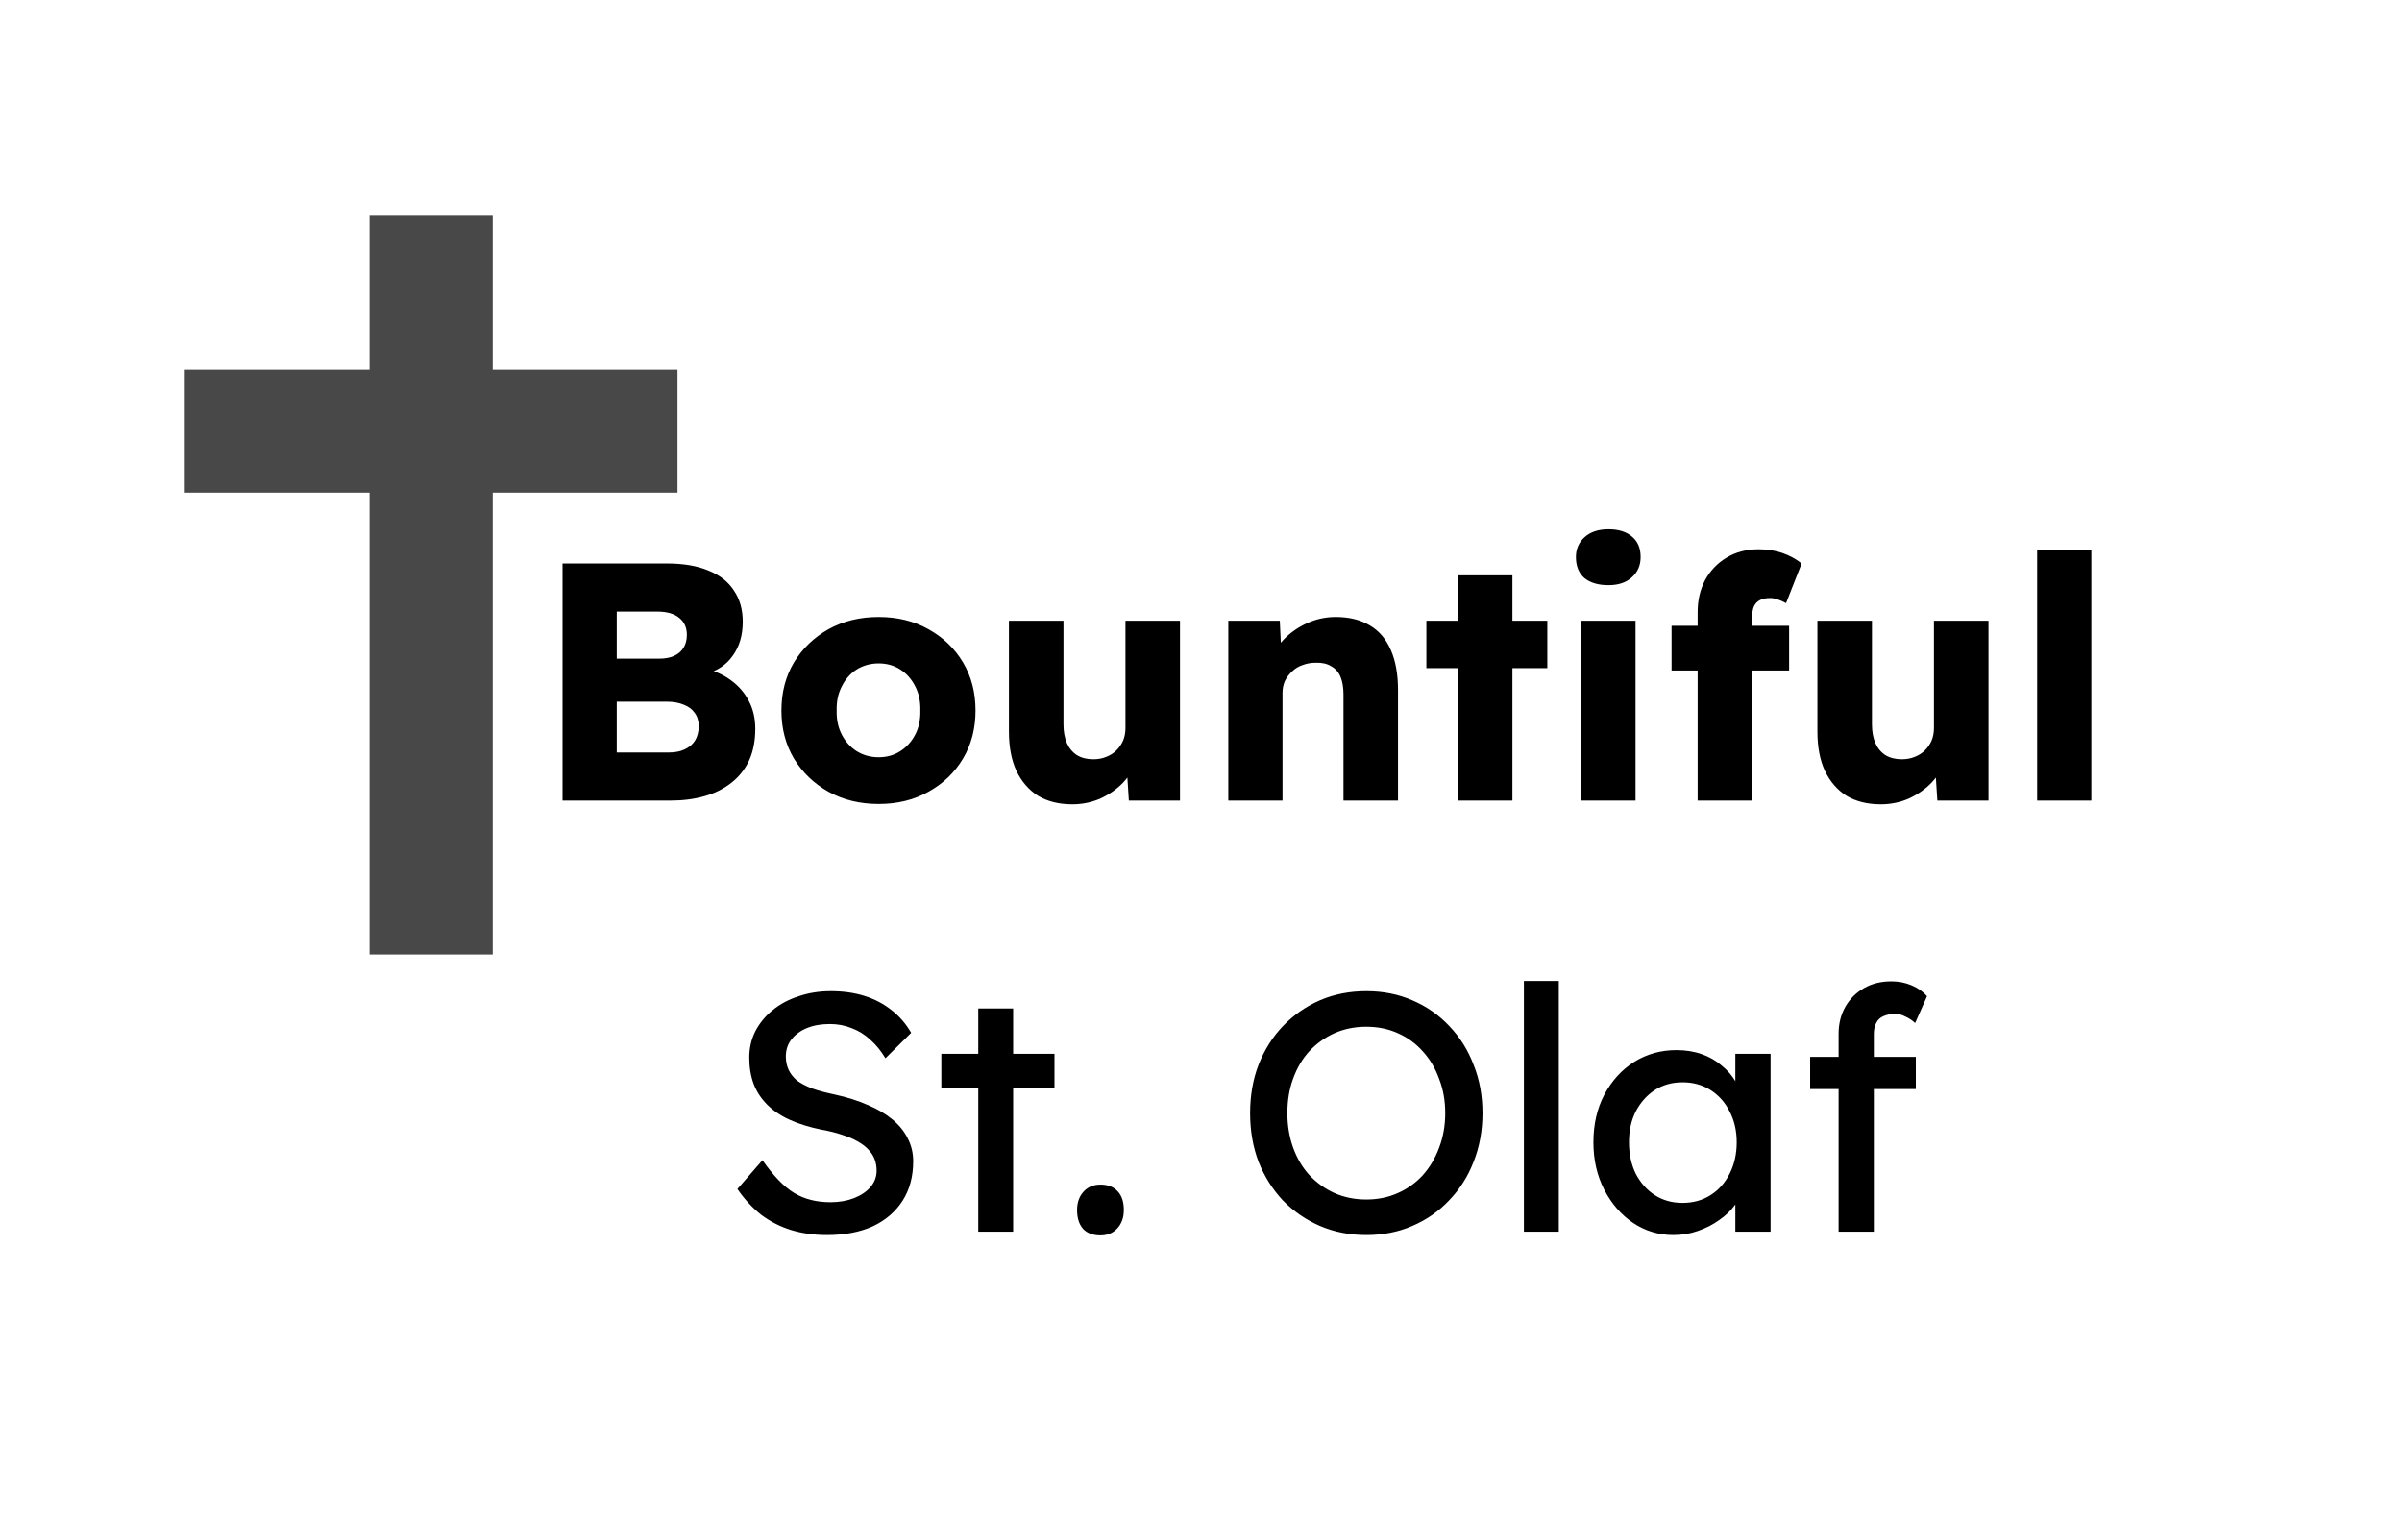 <svg width="78" height="50" viewBox="0 0 78 50" fill="none" xmlns="http://www.w3.org/2000/svg">
<path d="M18.267 26V18.3H21.666C22.194 18.3 22.642 18.377 23.008 18.531C23.375 18.678 23.65 18.894 23.833 19.18C24.024 19.459 24.119 19.796 24.119 20.192C24.119 20.632 24.009 21.002 23.789 21.303C23.577 21.604 23.265 21.805 22.854 21.908L22.832 21.699C23.177 21.772 23.474 21.901 23.723 22.084C23.98 22.267 24.178 22.495 24.317 22.766C24.457 23.03 24.526 23.331 24.526 23.668C24.526 24.057 24.46 24.398 24.328 24.691C24.196 24.977 24.006 25.219 23.756 25.417C23.507 25.615 23.214 25.762 22.876 25.857C22.546 25.952 22.18 26 21.776 26H18.267ZM20.027 24.438H21.71C21.916 24.438 22.088 24.405 22.227 24.339C22.374 24.273 22.488 24.178 22.568 24.053C22.649 23.921 22.689 23.763 22.689 23.58C22.689 23.411 22.645 23.268 22.557 23.151C22.477 23.034 22.359 22.946 22.205 22.887C22.051 22.821 21.868 22.788 21.655 22.788H20.027V24.438ZM20.027 21.391H21.402C21.593 21.391 21.754 21.362 21.886 21.303C22.026 21.237 22.128 21.149 22.194 21.039C22.268 20.922 22.304 20.782 22.304 20.621C22.304 20.386 22.224 20.203 22.062 20.071C21.901 19.932 21.659 19.862 21.336 19.862H20.027V21.391ZM28.532 26.11C27.924 26.11 27.381 25.978 26.904 25.714C26.435 25.45 26.061 25.091 25.782 24.636C25.511 24.181 25.375 23.661 25.375 23.074C25.375 22.487 25.511 21.967 25.782 21.512C26.061 21.057 26.435 20.698 26.904 20.434C27.381 20.17 27.924 20.038 28.532 20.038C29.141 20.038 29.68 20.17 30.149 20.434C30.626 20.698 31 21.057 31.271 21.512C31.543 21.967 31.678 22.487 31.678 23.074C31.678 23.661 31.543 24.181 31.271 24.636C31 25.091 30.626 25.45 30.149 25.714C29.68 25.978 29.141 26.11 28.532 26.11ZM28.532 24.592C28.797 24.592 29.031 24.526 29.236 24.394C29.442 24.262 29.603 24.082 29.721 23.855C29.838 23.628 29.893 23.367 29.886 23.074C29.893 22.781 29.838 22.52 29.721 22.293C29.603 22.058 29.442 21.875 29.236 21.743C29.031 21.611 28.797 21.545 28.532 21.545C28.268 21.545 28.03 21.611 27.817 21.743C27.612 21.875 27.451 22.058 27.334 22.293C27.216 22.52 27.161 22.781 27.169 23.074C27.161 23.367 27.216 23.628 27.334 23.855C27.451 24.082 27.612 24.262 27.817 24.394C28.03 24.526 28.268 24.592 28.532 24.592ZM34.82 26.121C34.388 26.121 34.017 26.029 33.709 25.846C33.409 25.655 33.174 25.384 33.005 25.032C32.844 24.68 32.763 24.258 32.763 23.767V20.159H34.534V23.525C34.534 23.76 34.571 23.961 34.644 24.13C34.718 24.299 34.828 24.431 34.974 24.526C35.121 24.614 35.297 24.658 35.502 24.658C35.656 24.658 35.796 24.632 35.92 24.581C36.052 24.53 36.162 24.46 36.25 24.372C36.346 24.277 36.419 24.17 36.47 24.053C36.522 23.928 36.547 23.793 36.547 23.646V20.159H38.318V26H36.657L36.58 24.801L36.91 24.669C36.822 24.948 36.676 25.197 36.47 25.417C36.265 25.63 36.019 25.802 35.733 25.934C35.447 26.059 35.143 26.121 34.82 26.121ZM39.887 26V20.159H41.559L41.614 21.347L41.262 21.479C41.343 21.215 41.486 20.977 41.691 20.764C41.904 20.544 42.157 20.368 42.45 20.236C42.743 20.104 43.051 20.038 43.374 20.038C43.814 20.038 44.184 20.13 44.485 20.313C44.786 20.489 45.013 20.757 45.167 21.116C45.321 21.468 45.398 21.901 45.398 22.414V26H43.627V22.557C43.627 22.322 43.594 22.128 43.528 21.974C43.462 21.82 43.359 21.706 43.22 21.633C43.088 21.552 42.923 21.516 42.725 21.523C42.571 21.523 42.428 21.549 42.296 21.6C42.164 21.644 42.05 21.714 41.955 21.809C41.86 21.897 41.783 22 41.724 22.117C41.673 22.234 41.647 22.363 41.647 22.502V26H40.778C40.573 26 40.397 26 40.25 26C40.103 26 39.982 26 39.887 26ZM47.353 26V18.685H49.113V26H47.353ZM46.319 21.699V20.159H50.246V21.699H46.319ZM51.351 26V20.159H53.111V26H51.351ZM52.231 19.004C51.901 19.004 51.641 18.927 51.45 18.773C51.267 18.612 51.175 18.384 51.175 18.091C51.175 17.827 51.27 17.611 51.461 17.442C51.652 17.273 51.908 17.189 52.231 17.189C52.561 17.189 52.818 17.27 53.001 17.431C53.184 17.585 53.276 17.805 53.276 18.091C53.276 18.362 53.181 18.582 52.99 18.751C52.807 18.92 52.554 19.004 52.231 19.004ZM55.128 26V19.873C55.128 19.492 55.209 19.147 55.37 18.839C55.539 18.531 55.77 18.289 56.063 18.113C56.364 17.93 56.712 17.838 57.108 17.838C57.387 17.838 57.643 17.878 57.878 17.959C58.113 18.04 58.322 18.153 58.505 18.3L57.999 19.587C57.904 19.536 57.812 19.495 57.724 19.466C57.636 19.437 57.555 19.422 57.482 19.422C57.35 19.422 57.24 19.444 57.152 19.488C57.064 19.532 56.998 19.602 56.954 19.697C56.917 19.785 56.899 19.895 56.899 20.027V26H56.019C55.821 26 55.645 26 55.491 26C55.344 26 55.223 26 55.128 26ZM54.281 21.776V20.324H58.098V21.776H54.281ZM61.074 26.121C60.642 26.121 60.271 26.029 59.963 25.846C59.663 25.655 59.428 25.384 59.259 25.032C59.098 24.68 59.017 24.258 59.017 23.767V20.159H60.788V23.525C60.788 23.76 60.825 23.961 60.898 24.13C60.972 24.299 61.082 24.431 61.228 24.526C61.375 24.614 61.551 24.658 61.756 24.658C61.91 24.658 62.05 24.632 62.174 24.581C62.306 24.53 62.416 24.46 62.504 24.372C62.6 24.277 62.673 24.17 62.724 24.053C62.776 23.928 62.801 23.793 62.801 23.646V20.159H64.572V26H62.911L62.834 24.801L63.164 24.669C63.076 24.948 62.93 25.197 62.724 25.417C62.519 25.63 62.273 25.802 61.987 25.934C61.701 26.059 61.397 26.121 61.074 26.121ZM66.152 26V17.86H67.912V26H66.152ZM26.849 40.11C26.431 40.11 26.043 40.055 25.683 39.945C25.331 39.835 25.009 39.67 24.715 39.45C24.43 39.223 24.173 38.944 23.945 38.614L24.759 37.679C25.119 38.192 25.463 38.548 25.794 38.746C26.123 38.944 26.516 39.043 26.971 39.043C27.249 39.043 27.502 38.999 27.73 38.911C27.957 38.823 28.137 38.702 28.268 38.548C28.401 38.394 28.466 38.218 28.466 38.02C28.466 37.888 28.445 37.763 28.401 37.646C28.357 37.529 28.287 37.422 28.192 37.327C28.104 37.232 27.986 37.144 27.84 37.063C27.7 36.982 27.535 36.913 27.345 36.854C27.154 36.788 26.934 36.733 26.684 36.689C26.288 36.608 25.944 36.502 25.651 36.37C25.357 36.238 25.111 36.073 24.913 35.875C24.715 35.677 24.569 35.453 24.474 35.204C24.378 34.947 24.331 34.661 24.331 34.346C24.331 34.038 24.396 33.752 24.529 33.488C24.668 33.224 24.855 32.997 25.09 32.806C25.331 32.608 25.614 32.458 25.936 32.355C26.259 32.245 26.608 32.19 26.982 32.19C27.378 32.19 27.741 32.241 28.07 32.344C28.401 32.447 28.694 32.601 28.951 32.806C29.207 33.004 29.42 33.25 29.588 33.543L28.753 34.368C28.606 34.126 28.441 33.924 28.258 33.763C28.074 33.594 27.872 33.47 27.652 33.389C27.433 33.301 27.198 33.257 26.948 33.257C26.663 33.257 26.413 33.301 26.201 33.389C25.988 33.477 25.819 33.602 25.695 33.763C25.577 33.917 25.518 34.1 25.518 34.313C25.518 34.467 25.548 34.61 25.607 34.742C25.665 34.867 25.753 34.98 25.87 35.083C25.995 35.178 26.16 35.266 26.366 35.347C26.571 35.42 26.817 35.486 27.102 35.545C27.506 35.633 27.865 35.747 28.18 35.886C28.496 36.018 28.764 36.176 28.983 36.359C29.203 36.542 29.369 36.748 29.479 36.975C29.596 37.202 29.654 37.448 29.654 37.712C29.654 38.203 29.541 38.629 29.314 38.988C29.086 39.347 28.764 39.626 28.346 39.824C27.927 40.015 27.429 40.11 26.849 40.11ZM31.767 40V32.751H32.9V40H31.767ZM30.568 35.325V34.225H34.242V35.325H30.568ZM35.735 40.121C35.493 40.121 35.306 40.051 35.174 39.912C35.042 39.765 34.976 39.56 34.976 39.296C34.976 39.054 35.046 38.856 35.185 38.702C35.325 38.548 35.508 38.471 35.735 38.471C35.977 38.471 36.164 38.544 36.296 38.691C36.428 38.83 36.494 39.032 36.494 39.296C36.494 39.538 36.425 39.736 36.285 39.89C36.146 40.044 35.963 40.121 35.735 40.121ZM44.368 40.11C43.826 40.11 43.323 40.011 42.861 39.813C42.407 39.615 42.007 39.34 41.662 38.988C41.325 38.629 41.061 38.211 40.87 37.734C40.687 37.25 40.595 36.722 40.595 36.15C40.595 35.578 40.687 35.054 40.87 34.577C41.061 34.093 41.325 33.675 41.662 33.323C42.007 32.964 42.407 32.685 42.861 32.487C43.323 32.289 43.826 32.19 44.368 32.19C44.911 32.19 45.41 32.289 45.864 32.487C46.326 32.685 46.726 32.964 47.063 33.323C47.408 33.682 47.672 34.104 47.855 34.588C48.046 35.065 48.141 35.585 48.141 36.15C48.141 36.715 48.046 37.239 47.855 37.723C47.672 38.2 47.408 38.618 47.063 38.977C46.726 39.336 46.326 39.615 45.864 39.813C45.41 40.011 44.911 40.11 44.368 40.11ZM44.368 38.955C44.742 38.955 45.083 38.885 45.391 38.746C45.707 38.607 45.978 38.412 46.205 38.163C46.433 37.906 46.609 37.609 46.733 37.272C46.865 36.927 46.931 36.553 46.931 36.15C46.931 35.747 46.865 35.376 46.733 35.039C46.609 34.694 46.433 34.397 46.205 34.148C45.978 33.891 45.707 33.693 45.391 33.554C45.083 33.415 44.742 33.345 44.368 33.345C43.994 33.345 43.65 33.415 43.334 33.554C43.026 33.693 42.755 33.888 42.52 34.137C42.293 34.386 42.117 34.683 41.992 35.028C41.868 35.365 41.805 35.739 41.805 36.15C41.805 36.553 41.868 36.927 41.992 37.272C42.117 37.617 42.293 37.914 42.52 38.163C42.755 38.412 43.026 38.607 43.334 38.746C43.65 38.885 43.994 38.955 44.368 38.955ZM49.486 40V31.86H50.619V40H49.486ZM54.339 40.11C53.862 40.11 53.426 39.978 53.03 39.714C52.642 39.45 52.33 39.091 52.095 38.636C51.861 38.181 51.743 37.668 51.743 37.096C51.743 36.517 51.861 36.003 52.095 35.556C52.337 35.101 52.66 34.746 53.063 34.489C53.474 34.232 53.932 34.104 54.438 34.104C54.739 34.104 55.014 34.148 55.263 34.236C55.513 34.324 55.729 34.449 55.912 34.61C56.103 34.764 56.257 34.944 56.374 35.149C56.499 35.354 56.576 35.574 56.605 35.809L56.352 35.721V34.225H57.496V40H56.352V38.625L56.616 38.548C56.572 38.746 56.48 38.94 56.341 39.131C56.209 39.314 56.037 39.479 55.824 39.626C55.619 39.773 55.388 39.89 55.131 39.978C54.882 40.066 54.618 40.11 54.339 40.11ZM54.636 39.065C54.981 39.065 55.285 38.981 55.549 38.812C55.813 38.643 56.019 38.412 56.165 38.119C56.319 37.818 56.396 37.477 56.396 37.096C56.396 36.722 56.319 36.388 56.165 36.095C56.019 35.802 55.813 35.571 55.549 35.402C55.285 35.233 54.981 35.149 54.636 35.149C54.299 35.149 53.998 35.233 53.734 35.402C53.477 35.571 53.272 35.802 53.118 36.095C52.971 36.388 52.898 36.722 52.898 37.096C52.898 37.477 52.971 37.818 53.118 38.119C53.272 38.412 53.477 38.643 53.734 38.812C53.998 38.981 54.299 39.065 54.636 39.065ZM59.705 40V33.576C59.705 33.246 59.779 32.953 59.925 32.696C60.072 32.439 60.273 32.238 60.53 32.091C60.787 31.944 61.084 31.871 61.421 31.871C61.656 31.871 61.876 31.915 62.081 32.003C62.286 32.091 62.452 32.208 62.576 32.355L62.191 33.224C62.096 33.136 61.989 33.066 61.872 33.015C61.762 32.956 61.656 32.927 61.553 32.927C61.399 32.927 61.267 32.953 61.157 33.004C61.054 33.048 60.977 33.121 60.926 33.224C60.875 33.319 60.849 33.437 60.849 33.576V40H60.277C60.182 40 60.087 40 59.991 40C59.896 40 59.8 40 59.705 40ZM58.781 35.369V34.324H62.213V35.369H58.781Z" fill="black"/>
<path d="M14 7V14M14 31V14M22 14H14M14 14H6" stroke="#484848" stroke-width="4"/>
</svg>
